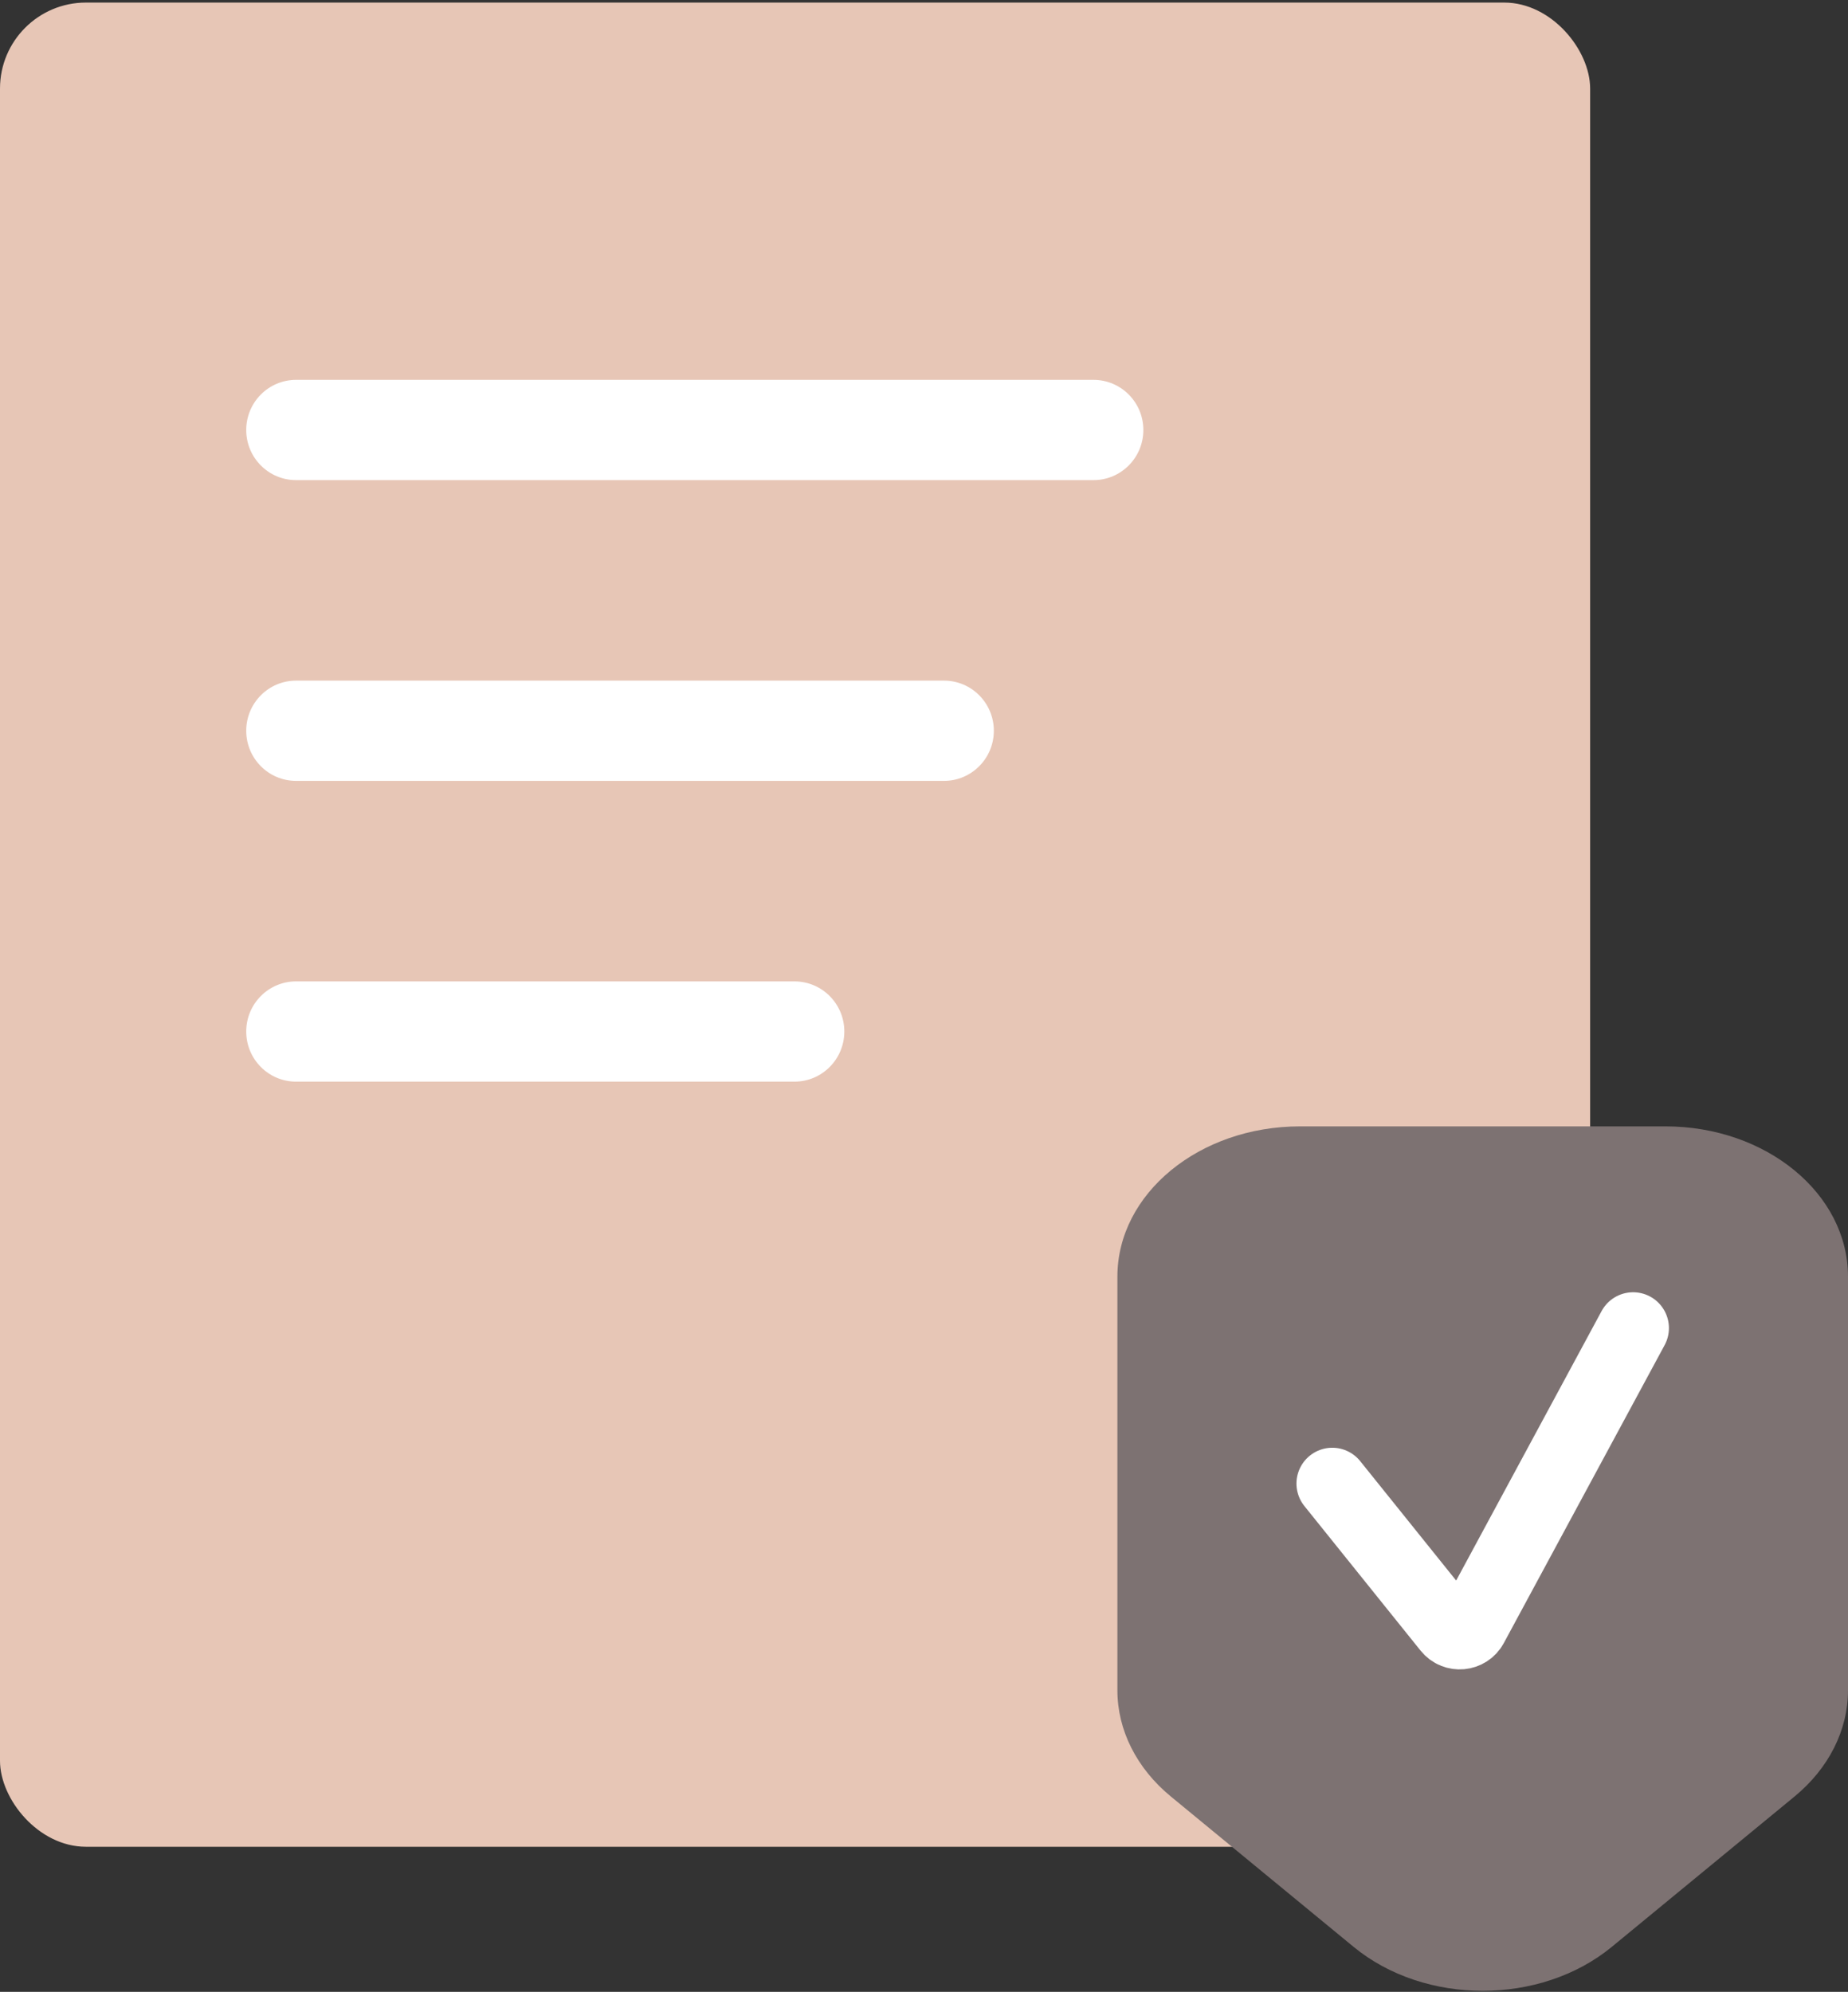 <svg width="129" height="139" viewBox="0 0 129 139" fill="none" xmlns="http://www.w3.org/2000/svg">
<rect x="0" y="0" width="129" height="139" fill="#333333" stroke="none"/>
<rect y="0.179" width="111" height="128.696" rx="6" fill="#E7C6B6"/>
<path fill-rule="evenodd" clip-rule="evenodd" d="M17.188 30.007C17.188 28.075 18.745 26.509 20.667 26.509H76.333C78.254 26.509 79.812 28.075 79.812 30.007C79.812 31.939 78.254 33.505 76.333 33.505H20.667C18.745 33.505 17.188 31.939 17.188 30.007Z" fill="white"/>
<path fill-rule="evenodd" clip-rule="evenodd" d="M17.188 50.995C17.188 49.064 18.745 47.497 20.667 47.497H65.896C67.817 47.497 69.375 49.064 69.375 50.995C69.375 52.927 67.817 54.493 65.896 54.493H20.667C18.745 54.493 17.188 52.927 17.188 50.995Z" fill="white"/>
<path fill-rule="evenodd" clip-rule="evenodd" d="M17.188 71.984C17.188 70.052 18.745 68.486 20.667 68.486H55.458C57.38 68.486 58.938 70.052 58.938 71.984C58.938 73.916 57.38 75.482 55.458 75.482H20.667C18.745 75.482 17.188 73.916 17.188 71.984Z" fill="white"/>
<path d="M78 89.09V117.955C78 120.736 79.343 123.404 81.734 125.37L94.484 135.857C99.464 139.953 107.536 139.953 112.516 135.857L125.266 125.37C127.657 123.404 129 120.736 129 117.955V89.09C129 83.298 123.292 78.603 116.25 78.603H90.75C83.708 78.603 78 83.298 78 89.09Z" fill="#7D7272"/>
<path d="M93 103.53L101.115 113.625C101.563 114.182 102.435 114.103 102.774 113.473L114 92.679" stroke="white" stroke-width="5" stroke-linecap="round"/>
</svg>
